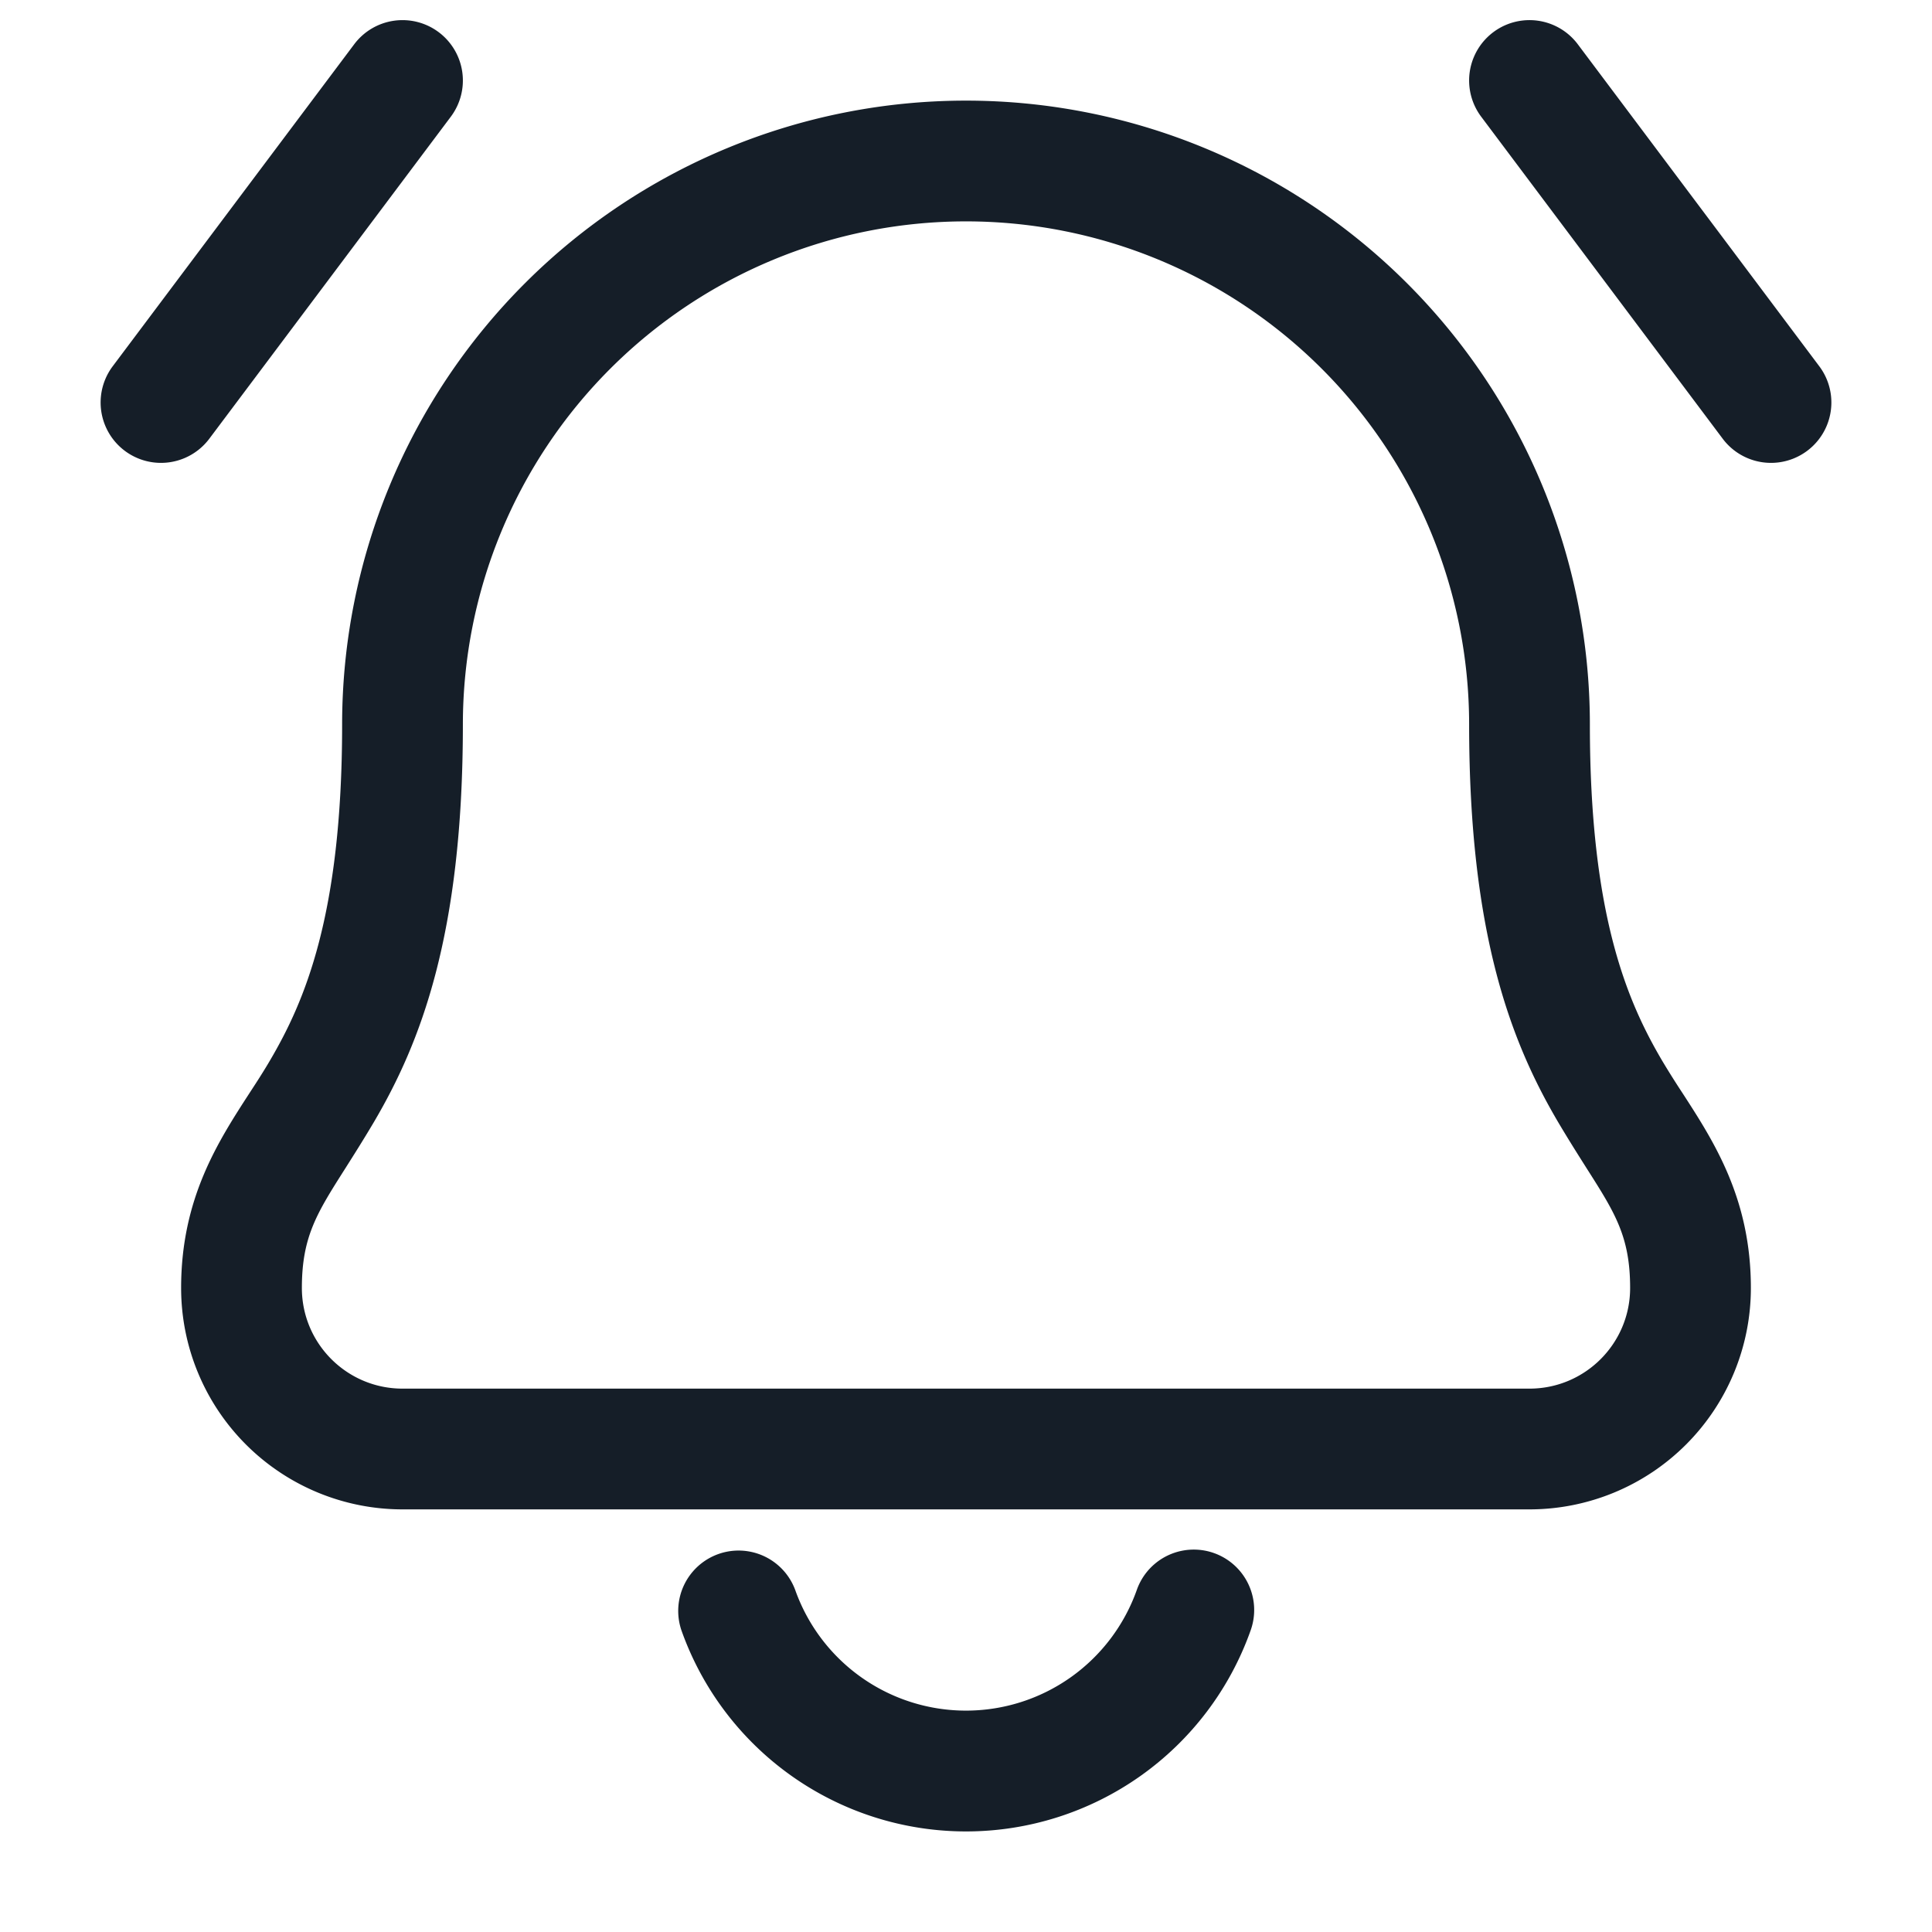 <svg viewBox="0 0 24 24" fill="none" xmlns="http://www.w3.org/2000/svg"><path fill-rule="evenodd" clip-rule="evenodd" d="M5.45.4a.75.75 0 0 1 .15 1.05l-3 4a.75.75 0 1 1-1.2-.9l3-4A.75.75 0 0 1 5.45.4Zm.3 8.6a6.25 6.25 0 1 1 12.5 0c0 2.622.53 3.959 1.103 4.935.135.228.255.417.36.583.35.55.537.845.537 1.482 0 .69-.56 1.25-1.25 1.25H5c-.69 0-1.25-.56-1.25-1.25 0-.637.187-.931.537-1.482.105-.166.225-.355.36-.583C5.22 12.959 5.75 11.622 5.75 9ZM12 1.25A7.75 7.75 0 0 0 4.25 9c0 2.378-.47 3.448-.897 4.175-.076.13-.161.262-.25.398-.396.611-.853 1.316-.853 2.427A2.75 2.75 0 0 0 5 18.75h14A2.75 2.75 0 0 0 21.75 16c0-1.11-.457-1.816-.853-2.427a10.657 10.657 0 0 1-.25-.398c-.427-.727-.897-1.797-.897-4.175A7.75 7.75 0 0 0 12 1.25Zm-2.122 18.5a.75.75 0 0 0-1.414.5 3.751 3.751 0 0 0 7.073 0 .75.75 0 0 0-1.415-.5 2.251 2.251 0 0 1-4.244 0ZM18.4 1.45a.75.75 0 0 1 1.2-.9l3 4a.75.75 0 1 1-1.2.9l-3-4Z" fill="#151E28"/></svg>